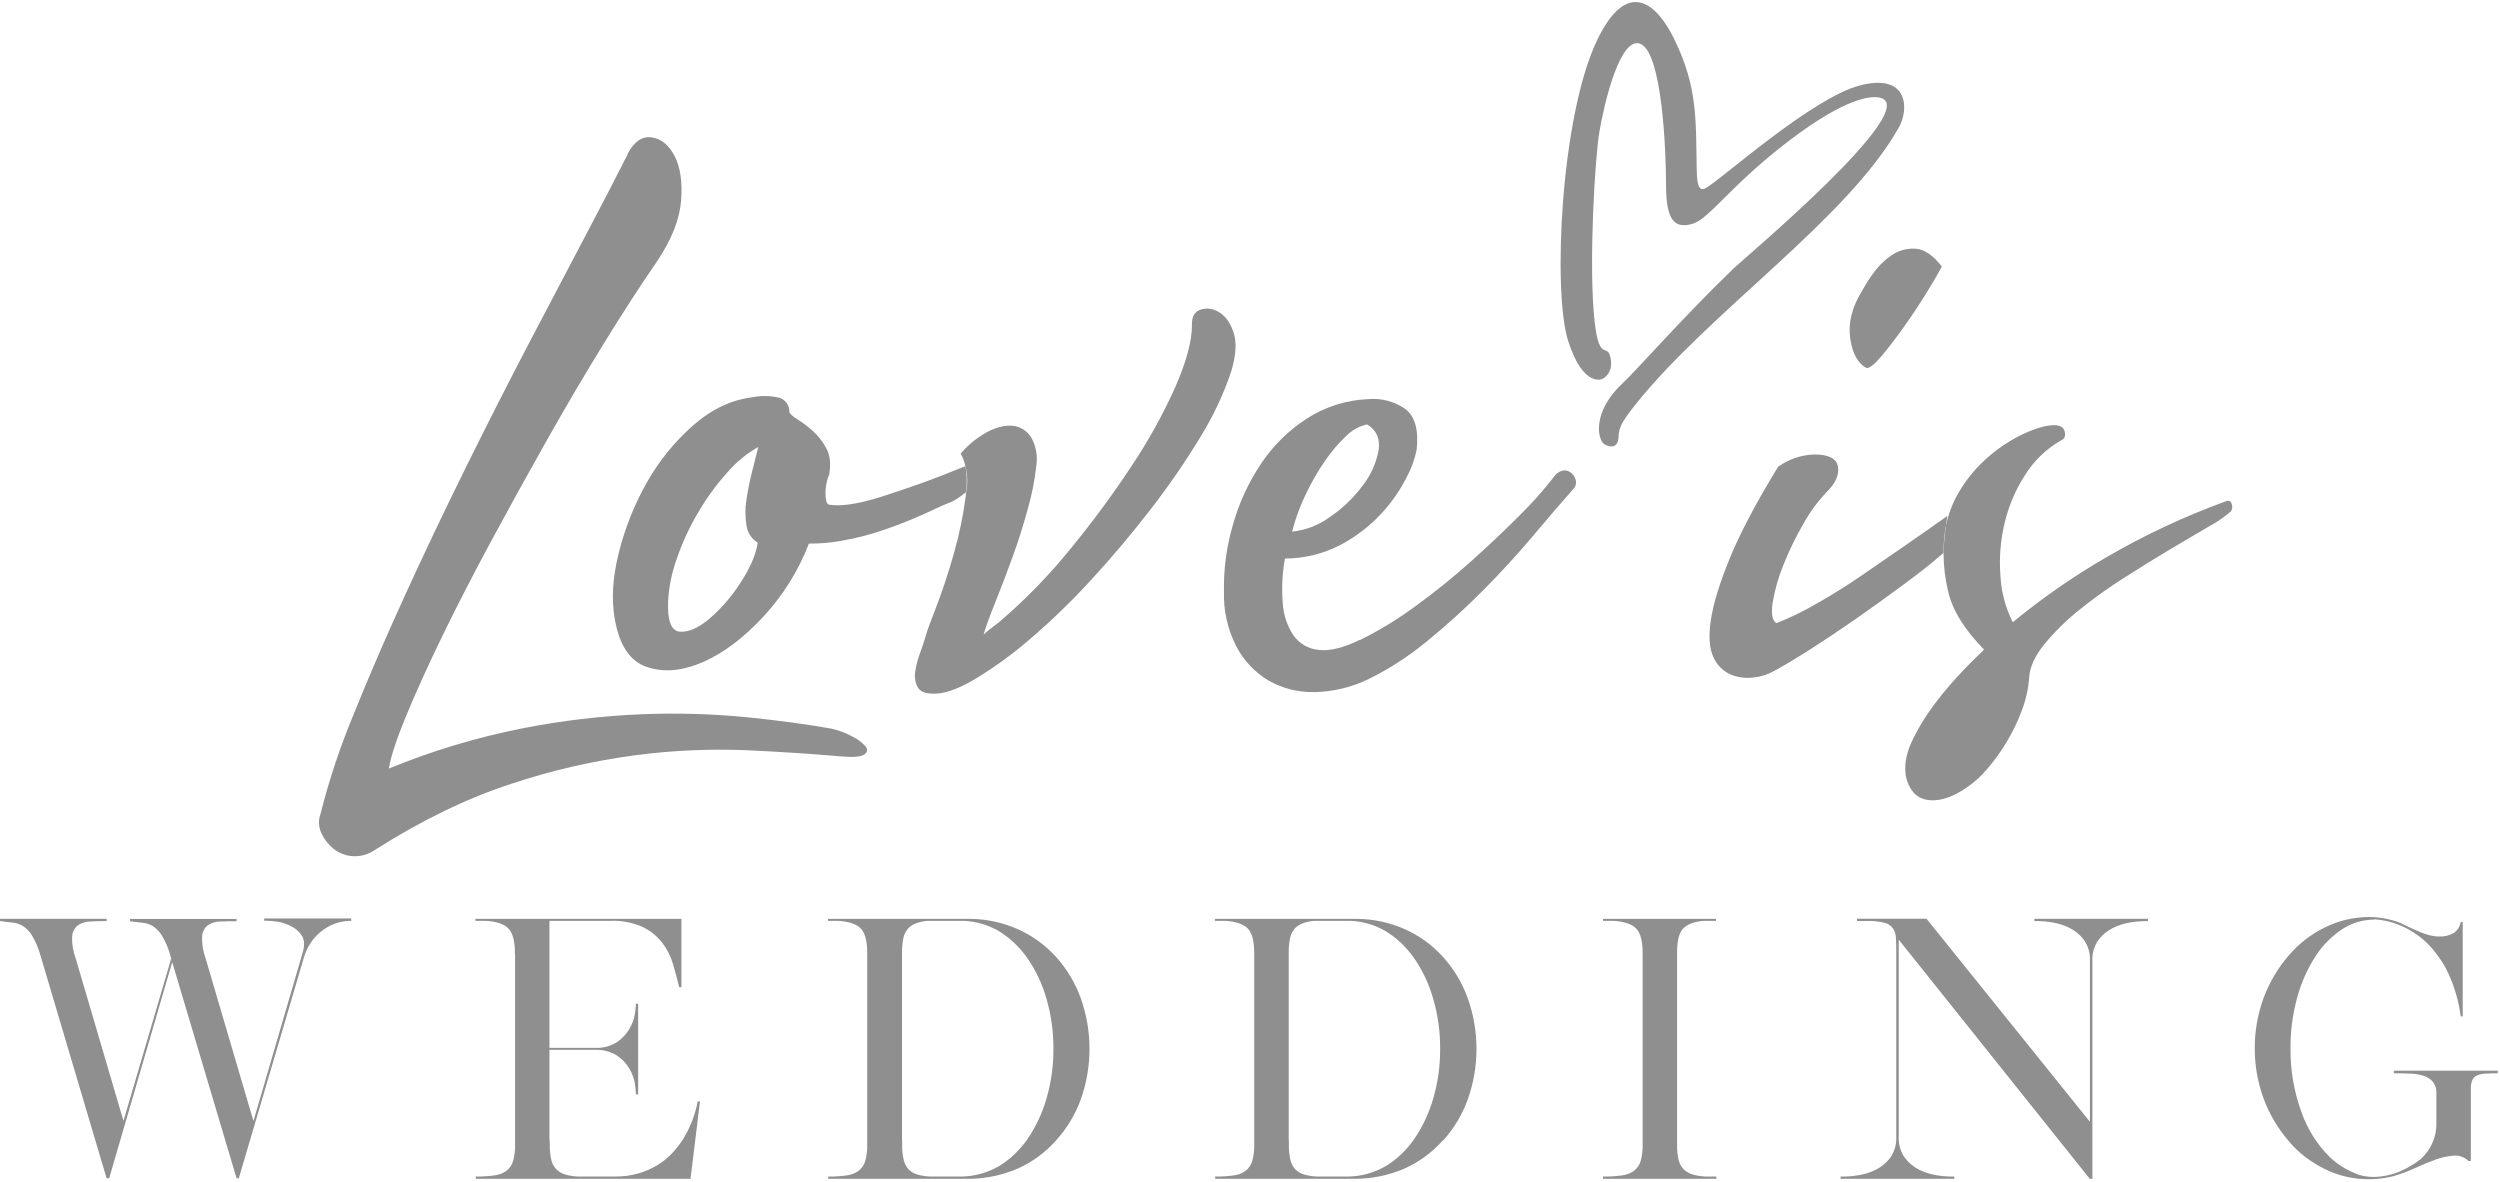 <svg width="569" height="269" viewBox="0 0 569 269" fill="none" xmlns="http://www.w3.org/2000/svg">
<path d="M539.215 208.709C541.697 208.722 544.155 209.199 546.462 210.114L546.905 210.336C547.25 210.484 547.584 210.644 547.904 210.816C548.225 210.989 548.557 211.149 548.902 211.297C551.466 212.529 553.5 213.146 555.004 213.146C556.173 213.226 557.34 212.969 558.368 212.406C558.819 212.12 559.204 211.742 559.497 211.296C559.79 210.85 559.986 210.346 560.069 209.818H560.513V231.339H560.069C559.626 227.963 558.679 224.672 557.259 221.577C556.068 219.023 554.441 216.696 552.452 214.699C550.678 212.973 548.596 211.593 546.314 210.632C544.437 209.83 542.435 209.355 540.397 209.227V209.301C537.735 209.301 535.133 210.099 532.929 211.593C530.492 213.244 528.427 215.385 526.864 217.879C525.042 220.76 523.671 223.902 522.797 227.197C521.79 230.909 521.292 234.74 521.318 238.586C521.263 243.488 522.089 248.36 523.759 252.97C525.102 256.887 527.329 260.442 530.267 263.36C531.339 264.376 532.531 265.258 533.816 265.985C534.766 266.517 535.755 266.974 536.774 267.354C537.948 267.712 539.17 267.886 540.397 267.871C542.406 267.814 544.386 267.388 546.24 266.614C547.921 265.863 549.509 264.92 550.973 263.804C551.17 263.607 551.466 263.299 551.86 262.88C552.313 262.382 552.71 261.836 553.044 261.253C553.479 260.494 553.826 259.687 554.079 258.85C554.388 257.818 554.538 256.745 554.522 255.669V248.792C554.576 247.876 554.301 246.971 553.746 246.24C553.195 245.602 552.479 245.128 551.676 244.872C550.683 244.554 549.649 244.379 548.606 244.354C547.423 244.305 546.166 244.28 544.835 244.28V243.688H568.5V244.28C567.366 244.28 566.417 244.305 565.652 244.354C565.005 244.378 564.366 244.515 563.767 244.761C563.287 244.97 562.903 245.353 562.694 245.833C562.447 246.469 562.334 247.149 562.362 247.83V264.248H561.844C561.402 263.817 560.873 263.485 560.293 263.274C559.713 263.064 559.095 262.98 558.479 263.027C557.037 263.131 555.617 263.442 554.264 263.952C552.785 264.494 551.207 265.148 549.531 265.912C547.945 266.652 546.3 267.258 544.613 267.724C542.849 268.172 541.035 268.395 539.215 268.389C535.73 268.415 532.287 267.631 529.157 266.097C527.599 265.32 526.114 264.404 524.72 263.36C523.296 262.284 522.005 261.043 520.874 259.663C518.462 256.86 516.561 253.655 515.254 250.196C514.574 248.359 514.054 246.466 513.701 244.539C513.35 242.574 513.176 240.582 513.183 238.586C513.173 234.623 513.875 230.691 515.254 226.976C516.561 223.517 518.463 220.313 520.874 217.51C523.158 214.813 525.979 212.621 529.157 211.075C532.284 209.527 535.725 208.718 539.215 208.709Z" fill="#8F8F8F"/>
<path d="M155.095 224.668H154.562V224.594C154.168 222.967 153.712 221.266 153.194 219.491C152.691 217.745 151.876 216.104 150.79 214.647C149.61 213.114 148.092 211.874 146.354 211.023C144.035 209.971 141.502 209.477 138.958 209.582H125.055V238.497H135.63C137.404 238.552 139.151 238.048 140.622 237.056C142.697 235.541 144.093 233.269 144.505 230.732C144.618 230.047 144.692 229.355 144.727 228.661V228.439H145.244V249.072H144.727V248.851C144.691 248.132 144.617 247.416 144.505 246.706C144.322 245.521 143.921 244.38 143.321 243.341C142.618 242.115 141.644 241.065 140.474 240.272C138.914 239.303 137.094 238.838 135.261 238.941H125.055V259.204C125.117 259.645 125.142 260.09 125.129 260.535C125.104 261.678 125.216 262.821 125.462 263.938C125.638 264.737 126.02 265.477 126.571 266.082C127.136 266.653 127.835 267.072 128.604 267.302C129.614 267.601 130.659 267.763 131.711 267.783H139.935C141.785 267.807 143.629 267.557 145.406 267.043C146.927 266.597 148.383 265.95 149.733 265.12C150.944 264.369 152.05 263.461 153.023 262.421C153.93 261.449 154.747 260.397 155.464 259.278C157.088 256.646 158.216 253.738 158.792 250.699H159.31L157.165 268.301H108.282V267.783C109.704 267.799 111.125 267.712 112.534 267.523C113.536 267.413 114.492 267.043 115.308 266.451C116.016 265.881 116.533 265.107 116.787 264.233C117.12 263.005 117.269 261.733 117.23 260.461V217.79C117.243 217.643 117.243 217.494 117.23 217.347C117.206 217.2 117.193 217.052 117.193 216.903C117.193 214.192 116.701 212.33 115.715 211.319C114.729 210.309 113.015 209.73 110.575 209.582H108.208V209.138H155.095V224.668Z" fill="#8F8F8F"/>
<path fill-rule="evenodd" clip-rule="evenodd" d="M220.962 209.138C224.605 209.187 228.205 209.966 231.547 211.431C234.896 212.907 237.895 215.074 240.348 217.79C242.837 220.543 244.76 223.76 246.005 227.257C248.626 234.674 248.626 242.765 246.005 250.182C244.749 253.651 242.828 256.842 240.348 259.574C237.912 262.327 234.909 264.522 231.547 266.008C227.97 267.532 224.12 268.312 220.232 268.301H188.507V267.783C189.916 267.8 191.325 267.713 192.722 267.523C193.711 267.409 194.654 267.039 195.458 266.451C196.167 265.881 196.684 265.107 196.938 264.233C197.27 263.005 197.419 261.733 197.381 260.461V216.903C197.381 214.192 196.888 212.33 195.902 211.319C194.916 210.309 193.19 209.73 190.726 209.582H188.433V209.138H220.962ZM211.137 209.582C210.201 209.648 209.279 209.846 208.4 210.173C207.703 210.439 207.081 210.871 206.588 211.431C206.082 212.051 205.739 212.789 205.59 213.575C205.375 214.646 205.276 215.737 205.294 216.829V259.204C205.295 259.414 205.307 259.624 205.331 259.833C205.344 260.067 205.344 260.301 205.331 260.535C205.306 261.678 205.418 262.821 205.664 263.938C205.838 264.73 206.206 265.467 206.736 266.082C207.283 266.657 207.971 267.078 208.732 267.302C209.766 267.604 210.836 267.766 211.913 267.783H218.643C221.652 267.77 224.606 266.98 227.221 265.49H227.258C228.519 264.729 229.697 263.837 230.771 262.828C231.913 261.754 232.942 260.564 233.84 259.278C235.781 256.424 237.254 253.278 238.203 249.96C239.26 246.307 239.783 242.521 239.756 238.719C239.779 234.893 239.256 231.083 238.203 227.404C237.274 224.079 235.799 220.93 233.84 218.086C232.942 216.8 231.913 215.61 230.771 214.536C229.697 213.528 228.519 212.635 227.258 211.874C224.845 210.48 222.129 209.694 219.345 209.582H211.137Z" fill="#8F8F8F"/>
<path fill-rule="evenodd" clip-rule="evenodd" d="M309.04 209.138C312.684 209.187 316.284 209.966 319.626 211.431C322.974 212.907 325.973 215.074 328.426 217.79C330.915 220.543 332.838 223.76 334.083 227.257C336.705 234.674 336.705 242.765 334.083 250.182C332.832 253.664 330.91 256.868 328.426 259.611L328.367 259.574C325.931 262.327 322.929 264.522 319.566 266.008C315.99 267.532 312.14 268.312 308.252 268.301H276.585V267.783C277.994 267.8 279.403 267.713 280.8 267.523C281.789 267.409 282.732 267.039 283.536 266.451C284.245 265.881 284.762 265.107 285.016 264.233C285.348 263.005 285.498 261.733 285.459 260.461V216.903C285.459 214.192 284.966 212.33 283.98 211.319C282.994 210.309 281.269 209.73 278.804 209.582H276.511V209.138H309.04ZM299.155 209.582C298.22 209.648 297.298 209.846 296.419 210.173C295.722 210.439 295.1 210.871 294.607 211.431C294.102 212.052 293.758 212.789 293.608 213.575C293.394 214.646 293.294 215.737 293.312 216.829V259.204C293.313 259.414 293.326 259.624 293.35 259.833C293.362 260.067 293.362 260.301 293.35 260.535C293.325 261.678 293.437 262.821 293.683 263.938C293.856 264.73 294.225 265.467 294.755 266.082C295.301 266.658 295.99 267.078 296.752 267.302C297.786 267.604 298.855 267.766 299.932 267.783H306.661C309.67 267.77 312.626 266.98 315.24 265.49H315.277C316.539 264.729 317.716 263.837 318.79 262.828C319.933 261.754 320.961 260.564 321.858 259.278C323.799 256.424 325.272 253.278 326.222 249.96C327.278 246.307 327.802 242.521 327.775 238.719C327.799 234.893 327.275 231.083 326.222 227.404C325.292 224.079 323.818 220.93 321.858 218.086C320.961 216.8 319.933 215.61 318.79 214.536C317.716 213.528 316.539 212.635 315.277 211.874C312.864 210.48 310.149 209.694 307.364 209.582H299.155Z" fill="#8F8F8F"/>
<path d="M390.576 209.582H387.618C385.4 209.829 383.859 210.445 382.996 211.431C382.133 212.417 381.702 214.216 381.702 216.829V260.535C381.678 261.678 381.789 262.821 382.034 263.938C382.21 264.737 382.593 265.477 383.144 266.082C383.719 266.659 384.432 267.078 385.215 267.302C386.237 267.598 387.293 267.761 388.357 267.783H390.65V268.301H364.841V267.783H364.914C366.336 267.799 367.758 267.712 369.167 267.523C370.169 267.413 371.125 267.044 371.94 266.451C372.649 265.881 373.165 265.107 373.419 264.233C373.752 263.005 373.901 261.733 373.862 260.461V216.903C373.862 214.192 373.37 212.33 372.384 211.319C371.398 210.309 369.672 209.73 367.207 209.582H364.841V209.138H390.576V209.582Z" fill="#8F8F8F"/>
<path d="M475.667 255.321V218.641C475.753 216.955 475.271 215.288 474.299 213.908C473.445 212.78 472.344 211.862 471.081 211.224C469.881 210.618 468.597 210.194 467.272 209.966C466.236 209.771 465.185 209.661 464.13 209.634H463.021V209.115H488.904L488.875 209.138V209.655H487.766C486.711 209.682 485.659 209.794 484.622 209.988C483.297 210.216 482.014 210.64 480.813 211.245C479.549 211.888 478.449 212.812 477.597 213.945C476.624 215.326 476.143 216.992 476.229 218.678V268.301H475.637L432.152 213.871V258.687C432.06 260.396 432.542 262.088 433.521 263.493C434.373 264.626 435.473 265.55 436.737 266.192C437.937 266.798 439.221 267.222 440.546 267.45C441.583 267.645 442.635 267.756 443.689 267.783H444.799V268.301H418.915V267.783H420.054C421.109 267.756 422.16 267.645 423.197 267.45C424.522 267.222 425.806 266.798 427.006 266.192C428.27 265.55 429.37 264.626 430.223 263.493C431.201 262.088 431.683 260.396 431.591 258.687V216.607C431.591 215.424 431.566 214.401 431.517 213.538C431.502 212.752 431.271 211.984 430.851 211.319C430.371 210.67 429.677 210.211 428.892 210.025C427.597 209.711 426.266 209.574 424.935 209.618H422.643V209.101H438.468L475.667 255.321Z" fill="#8F8F8F"/>
<path d="M79.943 209.582H79.573C78.889 209.611 78.209 209.697 77.54 209.841C76.501 210.069 75.504 210.455 74.582 210.986C73.387 211.669 72.323 212.558 71.439 213.612C70.305 215.012 69.485 216.638 69.035 218.382L54.355 268.167H53.838L39.195 218.974L24.849 268.167H24.257L9.466 218.323L9.17 217.361C8.748 215.803 8.114 214.309 7.284 212.924C6.751 212.028 6.017 211.269 5.14 210.706C4.403 210.285 3.582 210.032 2.736 209.966C1.898 209.892 1.011 209.782 0.074 209.634H0V209.115H24.257V209.634H24.035C22.753 209.634 21.545 209.67 20.411 209.744C19.432 209.766 18.481 210.075 17.675 210.632C17.304 210.943 17.001 211.326 16.785 211.759C16.569 212.191 16.444 212.664 16.418 213.146C16.348 214.848 16.625 216.546 17.231 218.138L28.102 255.114L38.974 218.138C38.885 218.02 38.833 217.879 38.825 217.731C38.827 217.616 38.801 217.502 38.751 217.398C38.329 215.84 37.695 214.346 36.865 212.961C36.333 212.065 35.598 211.306 34.721 210.743C33.972 210.318 33.139 210.065 32.28 210.003C31.418 209.929 30.543 209.818 29.655 209.67H29.581V209.152H53.838V209.67H53.616C52.334 209.67 51.139 209.695 50.029 209.744C49.053 209.751 48.101 210.047 47.293 210.595C46.913 210.899 46.601 211.281 46.378 211.714C46.155 212.147 46.026 212.623 45.999 213.109C45.932 214.835 46.209 216.557 46.812 218.175L57.684 255.151L68.925 216.696C69.368 215.069 69.281 213.8 68.665 212.888C68.046 211.973 67.19 211.244 66.189 210.779C65.183 210.254 64.094 209.904 62.971 209.744C61.862 209.621 61.06 209.56 60.567 209.56H60.124V209.042H79.943V209.582Z" fill="#8F8F8F"/>
<path d="M142.789 35.105C144.303 32.23 146.147 30.951 148.321 31.267C150.495 31.582 152.236 32.999 153.542 35.519C154.848 38.038 155.341 41.413 155.021 45.643C154.7 49.873 152.886 54.473 149.578 59.442C145.94 64.703 141.959 70.839 137.635 77.85C133.311 84.86 128.973 92.219 124.619 99.925C120.266 107.631 115.989 115.376 111.788 123.161C107.588 130.946 103.835 138.247 100.532 145.065C97.229 151.884 94.5 157.914 92.346 163.154C90.191 168.395 88.909 172.32 88.5 174.928C98.286 170.903 108.441 167.841 118.821 165.787C127.86 164.006 137.023 162.926 146.228 162.556C154.122 162.244 162.029 162.469 169.893 163.229C177.125 163.968 183.535 164.83 189.121 165.816C190.815 166.186 192.448 166.794 193.972 167.621C195.146 168.172 196.194 168.961 197.049 169.937C197.566 170.651 197.425 171.263 196.627 171.771C195.828 172.278 194.029 172.401 191.229 172.14C185.002 171.592 177.954 171.132 170.085 170.757C161.623 170.405 153.147 170.779 144.749 171.874C135.071 173.146 125.537 175.339 116.277 178.426C106.318 181.67 96.058 186.64 85.498 193.335C83.998 194.422 82.172 194.965 80.321 194.873C78.724 194.775 77.194 194.192 75.936 193.202C74.737 192.246 73.782 191.018 73.147 189.622C72.822 188.932 72.638 188.185 72.606 187.423C72.575 186.661 72.696 185.9 72.963 185.186C74.884 177.589 77.355 170.141 80.357 162.903C83.809 154.315 87.753 145.167 92.19 135.459C96.628 125.751 101.339 115.861 106.323 105.789C111.313 95.717 116.166 86.179 120.884 77.177C125.602 68.174 129.896 60.005 133.767 52.669C137.637 45.333 140.671 39.468 142.87 35.075L142.789 35.105Z" fill="#8F8F8F"/>
<path d="M467.479 96.774C468.884 96.76 469.703 97.252 469.935 98.253C470.166 99.254 469.893 99.91 469.114 100.221C465.777 102.127 462.962 104.827 460.92 108.082C458.745 111.452 457.162 115.168 456.239 119.071C455.302 123.006 454.985 127.063 455.3 131.096C455.498 134.76 456.455 138.344 458.11 141.619C464.795 136.117 471.918 131.171 479.408 126.829C488.064 121.794 497.149 117.537 506.557 114.108C507.335 113.803 507.804 114.035 507.962 114.804C508.059 115.072 508.087 115.361 508.046 115.644C508.005 115.926 507.894 116.194 507.725 116.424C506.207 117.712 504.56 118.837 502.808 119.781C500.308 121.231 497.382 122.956 494.029 124.958C490.677 126.96 487.127 129.156 483.38 131.547C479.809 133.811 476.371 136.281 473.085 138.942C470.209 141.245 467.581 143.843 465.246 146.692C463.141 149.31 462.009 151.776 461.852 154.088V154.096C461.668 156.682 461.107 159.229 460.188 161.653C459.254 164.189 458.078 166.628 456.675 168.938C455.378 171.107 453.894 173.159 452.238 175.068C450.942 176.605 449.45 177.965 447.801 179.113C445.148 180.967 442.73 181.971 440.546 182.124C438.362 182.277 436.686 181.697 435.518 180.386C434.268 178.854 433.605 176.927 433.646 174.95C433.568 172.638 434.386 169.939 436.102 166.853C439.07 161.124 444.229 154.793 451.58 147.861C447.054 143.227 444.323 138.79 443.386 134.55C442.695 131.671 442.349 128.724 442.351 125.771C442.425 123.701 442.557 122.1 442.882 119.759C443.425 117.035 444.421 114.414 445.841 112.009C447.675 108.91 450.009 106.136 452.748 103.8C455.189 101.711 457.907 99.969 460.824 98.623C463.545 97.391 465.764 96.775 467.479 96.774Z" fill="#8F8F8F"/>
<path d="M273.184 70.499C273.876 70.261 274.613 70.183 275.339 70.272C276.065 70.36 276.761 70.612 277.376 71.009C278.825 71.837 279.94 73.346 280.719 75.535C281.498 77.724 281.353 80.66 280.283 84.343C278.544 89.605 276.19 94.644 273.272 99.356C269.825 105.061 266.046 110.559 261.957 115.824C257.688 121.371 253.189 126.715 248.461 131.857C244.08 136.654 239.41 141.179 234.477 145.406C230.464 148.897 226.15 152.025 221.586 154.754C217.593 157.071 214.354 158.104 211.869 157.853C210.311 157.793 209.278 157.253 208.771 156.232C208.254 155.146 208.096 153.924 208.319 152.742C208.552 151.335 208.918 149.953 209.413 148.615C209.936 147.171 210.377 145.837 210.737 144.614C210.925 143.85 211.711 141.68 213.097 138.106C214.482 134.532 215.805 130.532 217.067 126.104C218.3 121.815 219.21 117.44 219.789 113.015C219.834 112.67 219.87 112.332 219.902 112.001L219.905 112C220 111.5 220.5 109 219.717 106.1C219.485 105.01 219.128 104.06 218.645 103.249C220.508 101.038 222.809 99.236 225.402 97.957C227.626 96.971 229.551 96.659 231.178 97.019C231.982 97.205 232.736 97.566 233.384 98.077C234.032 98.589 234.56 99.237 234.928 99.977C235.855 101.851 236.183 103.966 235.866 106.033C235.506 109.285 234.873 112.502 233.974 115.647C232.988 119.315 231.834 122.974 230.513 126.622C229.191 130.27 227.889 133.692 226.607 136.887C225.316 140.076 224.402 142.588 223.864 144.422C224.591 143.749 225.36 143.122 226.164 142.544C226.969 141.966 227.737 141.338 228.464 140.665C234.039 135.803 239.177 130.461 243.816 124.699C248.755 118.68 253.374 112.405 257.653 105.9C261.466 100.182 264.791 94.154 267.593 87.878C270.058 82.184 271.29 77.561 271.29 74.012C271.206 72.158 271.838 70.987 273.184 70.499Z" fill="#8F8F8F"/>
<path fill-rule="evenodd" clip-rule="evenodd" d="M311.395 90.843C314.346 90.571 317.3 91.341 319.744 93.018C322.027 94.65 322.922 97.77 322.429 102.38C321.966 104.615 321.174 106.768 320.077 108.77C318.566 111.732 316.649 114.47 314.383 116.904C311.736 119.745 308.637 122.128 305.213 123.959C301.276 126.029 296.896 127.116 292.448 127.125C291.856 130.44 291.687 133.817 291.945 137.175C292.087 139.809 292.919 142.359 294.356 144.57C295.012 145.508 295.863 146.293 296.851 146.87C297.839 147.447 298.941 147.803 300.08 147.913C302.57 148.238 305.723 147.472 309.539 145.613L309.523 145.672C314.026 143.445 318.321 140.819 322.354 137.825C326.712 134.648 330.909 131.255 334.927 127.657C338.891 124.098 342.536 120.646 345.864 117.304C348.623 114.595 351.201 111.707 353.578 108.658C354.038 107.9 354.771 107.347 355.626 107.113C355.947 107.045 356.28 107.046 356.601 107.119C356.921 107.192 357.222 107.333 357.482 107.534C358.001 107.924 358.388 108.464 358.592 109.08C358.695 109.382 358.732 109.703 358.7 110.021C358.668 110.338 358.569 110.646 358.407 110.922C355.637 114.057 352.491 117.718 348.971 121.903C345.451 126.089 341.661 130.225 337.604 134.312C333.558 138.394 329.3 142.26 324.847 145.894C320.763 149.284 316.295 152.183 311.535 154.531C307.668 156.426 303.432 157.448 299.126 157.526C295.426 157.601 291.776 156.66 288.573 154.806C285.441 152.905 282.909 150.16 281.267 146.885C279.376 143.112 278.451 138.93 278.574 134.712C278.471 129.612 279.14 124.526 280.557 119.626C281.936 114.654 284.092 109.932 286.946 105.634C289.686 101.5 293.248 97.975 297.41 95.28C301.592 92.58 306.421 91.048 311.395 90.843ZM311.173 96.597C309.349 96.986 307.681 97.907 306.381 99.244C304.588 100.932 302.985 102.811 301.604 104.85C299.945 107.26 298.478 109.797 297.218 112.438C295.885 115.178 294.834 118.048 294.082 121.001C297.235 120.672 300.24 119.497 302.779 117.6C305.627 115.659 308.128 113.25 310.175 110.478C311.989 108.147 313.22 105.416 313.762 102.513C314.171 99.885 313.308 97.913 311.173 96.597Z" fill="#8F8F8F"/>
<path d="M412.939 103.438C416.218 103.438 418.013 104.362 418.323 106.211C418.634 108.06 417.775 109.988 415.749 111.994C413.693 114.148 411.923 116.559 410.484 119.167C408.73 122.171 407.204 125.303 405.921 128.537C404.789 131.29 403.966 134.16 403.466 137.094C403.076 139.638 403.35 141.218 404.287 141.834C407.35 140.634 410.316 139.202 413.161 137.552C416.612 135.624 420.083 133.464 423.573 131.073C427.064 128.682 430.535 126.292 433.986 123.9C437.437 121.509 440.519 119.35 443.23 117.422C443.094 118.289 442.979 119.057 442.882 119.759C442.662 120.859 442.515 121.975 442.446 123.102C442.382 123.991 442.351 124.881 442.351 125.771C442.35 125.785 442.35 125.8 442.35 125.814C439.466 128.358 437.023 130.251 433.276 133.026C429.529 135.802 425.832 138.462 422.184 141.006C418.516 143.55 415.044 145.862 411.771 147.942C408.497 150.023 405.835 151.613 403.784 152.712C402.348 153.536 400.751 154.041 399.103 154.191C397.317 154.434 395.499 154.194 393.837 153.496C392.106 152.71 390.73 151.307 389.977 149.562C389.04 147.634 388.845 144.819 389.393 141.116C389.94 137.414 391.382 132.71 393.719 127.006C396.061 121.302 399.727 114.363 404.716 106.188L404.745 106.211C407.142 104.497 409.994 103.532 412.939 103.438Z" fill="#8F8F8F"/>
<path fill-rule="evenodd" clip-rule="evenodd" d="M171.343 90.399C173.318 90.015 175.351 90.053 177.311 90.511C178.007 90.703 178.617 91.126 179.042 91.71C179.467 92.294 179.68 93.006 179.647 93.728C179.786 94.191 180.389 94.753 181.459 95.413C182.665 96.173 183.808 97.029 184.876 97.973C186.141 99.093 187.2 100.427 188.004 101.914C188.901 103.477 189.147 105.491 188.743 107.956C188.503 108.465 188.324 109.002 188.211 109.554C188.026 110.307 187.917 111.078 187.886 111.854C187.852 112.552 187.904 113.252 188.041 113.938C188.174 114.579 188.475 114.9 188.943 114.9C191.901 115.319 196.339 114.525 202.255 112.519C208.171 110.512 210.351 109.91 219.717 106.1C220.067 107.748 220.127 109.714 219.902 112.001C216.526 114.647 216.772 113.951 212.896 115.795C209.221 117.561 205.449 119.117 201.597 120.454C198.324 121.609 194.959 122.487 191.539 123.079C189.1 123.529 186.624 123.744 184.144 123.723L184.121 123.7C181.753 129.844 178.24 135.484 173.769 140.317C169.287 145.159 164.704 148.61 160.021 150.671C155.337 152.727 151.067 153.104 147.212 151.803C143.357 150.501 140.921 146.821 139.905 140.762C139.131 136.413 139.437 131.448 140.822 125.867C142.207 120.285 144.341 114.917 147.167 109.908C149.93 104.981 153.509 100.558 157.75 96.826C161.951 93.129 166.482 90.986 171.343 90.399ZM172.585 101.736C169.93 103.23 167.557 105.177 165.574 107.49C163.049 110.293 160.818 113.349 158.918 116.608C156.951 119.924 155.327 123.43 154.067 127.073C152.927 130.212 152.249 133.501 152.056 136.835C151.883 141.302 152.77 143.611 154.718 143.764C156.665 143.917 158.884 142.96 161.374 140.895C164.133 138.534 166.528 135.778 168.48 132.716C170.719 129.329 172.048 126.254 172.467 123.493L172.444 123.508C171.755 123.085 171.17 122.514 170.729 121.836C170.289 121.158 170.006 120.39 169.9 119.589C169.579 117.63 169.579 115.632 169.9 113.673C170.221 111.507 170.655 109.359 171.202 107.238C171.754 105.099 172.215 103.265 172.585 101.736Z" fill="#8F8F8F"/>
<path d="M218.645 103.249C218.644 103.25 218.643 103.252 218.643 103.253V103.245C218.643 103.246 218.644 103.248 218.645 103.249Z" fill="#8F8F8F"/>
<path d="M363.569 8.999C370.225 -4.734 376.881 0.221 381.155 9.103C386.421 19.944 385.955 27.339 386.177 38.684C386.243 41.864 386.59 43.631 388.158 42.848C391.264 41.295 412.23 22.326 423.323 19.441C434.416 16.557 434.512 24.87 432.197 28.981C420.439 49.895 389.304 70.757 372.295 91.989C368.39 96.855 368.524 97.699 368.354 99.755C368.183 101.81 366.69 101.973 365.196 101.145C363.702 100.316 362.09 93.935 369.359 87.168C372.569 84.21 382.738 72.503 394.504 61.151C396.974 58.777 438.136 24.293 427.782 22.215C426.118 21.882 420.683 21.771 407.261 31.977C393.838 42.182 389.068 49.836 385.186 50.945C381.303 52.055 379.195 50.391 379.195 42.293C379.195 34.195 378.308 12.512 373.538 10.071C368.768 7.631 364.997 24.048 363.998 30.149C363 36.251 361.72 58.326 362.719 70.861C363.717 83.396 365.772 77.628 366.549 81.399C367.325 85.171 364.678 86.243 364.678 86.243C364.636 86.263 360.335 88.299 356.913 77.591C353.363 66.498 355.176 26.385 363.569 8.999Z" fill="#8F8F8F"/>
<path d="M435.85 56.596C437.876 56.675 439.905 58.023 441.937 60.641L441.958 60.648C441.332 61.881 440.24 63.769 438.683 66.312C437.125 68.856 435.448 71.401 433.653 73.945C431.859 76.489 430.133 78.764 428.477 80.77C426.82 82.777 425.61 83.78 424.846 83.78C422.82 82.701 421.572 80.426 421.104 76.955C420.635 73.484 421.494 69.976 423.678 66.432C424.414 65.071 425.234 63.756 426.133 62.497C427.273 60.831 428.7 59.381 430.348 58.215C431.946 57.069 433.885 56.499 435.85 56.596Z" fill="#8F8F8F"/>
</svg>
